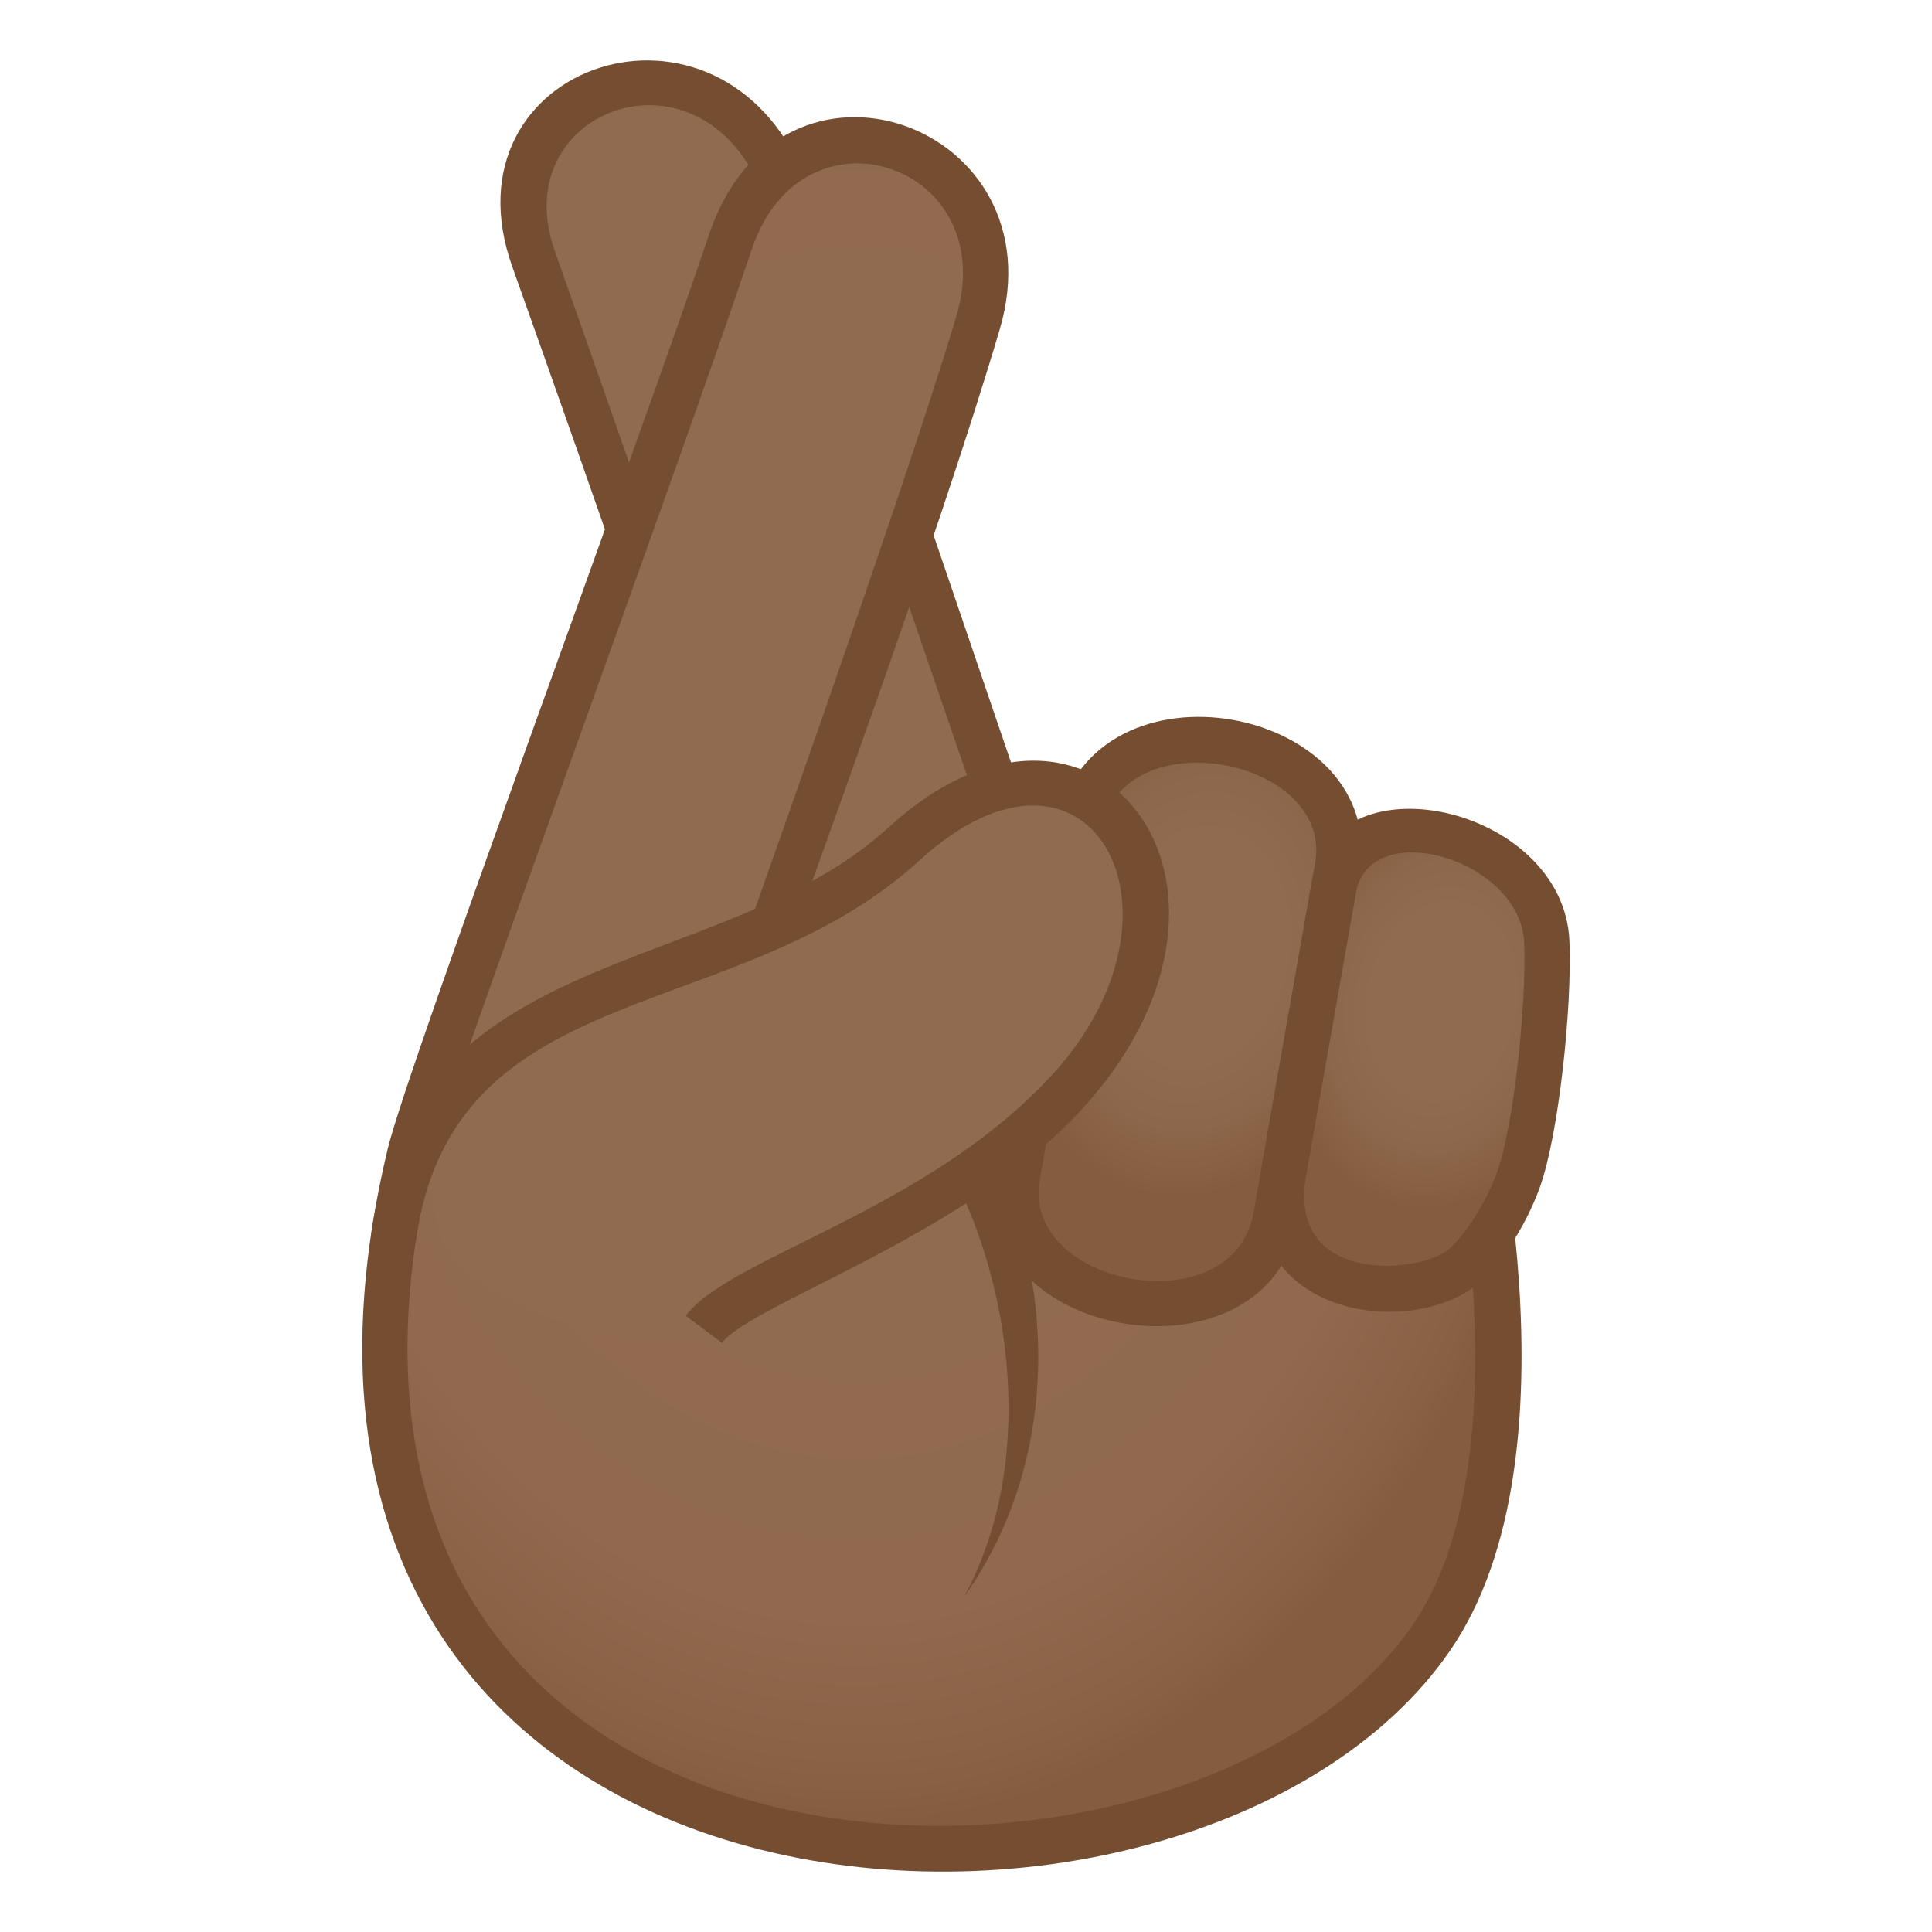 <svg enable-background="new 0 0 64 64" height="64" viewBox="0 0 64 64" width="64" xmlns="http://www.w3.org/2000/svg" xmlns:xlink="http://www.w3.org/1999/xlink"><radialGradient id="a" cx="50.581" cy="29.36" gradientTransform="matrix(1.024 0 0 1.406 -23.405 -14.286)" gradientUnits="userSpaceOnUse" r="26.357"><stop offset=".436" stop-color="#916b50"/><stop offset=".716" stop-color="#90694e"/><stop offset=".84" stop-color="#8a6347"/><stop offset=".903" stop-color="#855c3f"/></radialGradient><linearGradient id="b"><stop offset=".455" stop-color="#916b50"/><stop offset=".724" stop-color="#8d674b"/><stop offset="1" stop-color="#855c3f"/></linearGradient><radialGradient id="c" cx="807.246" cy="-1224.087" gradientTransform="matrix(.149 -.877 .654 .101 728.027 864.768)" gradientUnits="userSpaceOnUse" r="7.782" xlink:href="#b"/><radialGradient id="d" cx="807.803" cy="-1232.167" gradientTransform="matrix(.149 -.877 .654 .101 725.173 864.29)" gradientUnits="userSpaceOnUse" r="9.383" xlink:href="#b"/><path d="m34.605 30.669c-2.332-5.664-4.453-13.887-8.649-24.543-2.299-5.853-10.389-3.463-8.279 2.457 3.582 10.041 6.477 18.084 7.537 22.086z" fill="#916b50"/><path d="m25.981 30.669c-.787-3.094-7.598-22.338-7.598-22.338-1.686-4.738 4.848-7.092 6.873-1.93 2.297 5.828 7.519 21.736 8.547 24.268h1.611c-1.084-2.586-6.369-18.98-8.762-24.816-2.801-6.844-12.086-3.768-9.682 2.982 0 0 6.404 17.951 7.475 21.834z" fill="#754e31"/><path d="m48.511 35.442-23.379-3.481c1.824-5.426 4.598-12.295 7.269-21.271 1.789-6.01-6.217-8.627-8.209-2.668-4.777 14.324-9.674 26.264-10.619 30.197-6.361 26.399 25.86 27.614 33.838 16.043 4.215-6.107 1.1-18.82 1.1-18.82z" fill="url(#a)"/><path d="m12.847 38.044c.664-2.766 8.502-23.865 10.635-30.26 2.354-7.037 11.645-3.68 9.637 3.121-2.078 7.037-6.451 18.893-6.986 20.447l22.988 3.422c.145.594 3.416 13.381-1.092 19.914-8.508 12.338-41.721 10.492-35.182-16.644zm12.056-29.784c-2.383 7.146-10.137 28.203-10.6 30.135-6.18 25.641 25.01 26.289 32.49 15.441 3.521-5.104 1.602-15.373 1.098-17.729l-23.756-3.535s5.762-16.105 7.545-22.096c1.503-5.038-5.093-7.253-6.777-2.216z" fill="#754e31"/><path d="m28.524 35.419 1.674-.193c3.75 2.309 6.33 11.195 1.74 17.668 3.413-6.282.309-15.44-3.414-17.475z" fill="#754e31"/><path d="m51.239 31.217c.084 2.115-.346 6.215-.938 7.857-.449 1.246-1.318 2.541-1.98 2.998-1.803 1.244-6.521.857-5.793-3.279.547-3.098 1.068-6.074 1.643-9.328.648-3.679 6.945-1.615 7.068 1.752z" fill="url(#c)"/><path d="m44.298 28.749c-.799 4.531-1.41 8.012-2.035 11.557-.818 4.647-9.375 3.287-8.557-1.359.613-3.484 1.389-7.896 2.035-11.555.821-4.649 9.375-3.288 8.557 1.357z" fill="url(#d)"/><path d="m41.79 38.663 1.643-9.326c.582-4.381 8.389-2.674 8.557 1.854.086 2.195-.352 6.383-.98 8.139-.502 1.389-1.453 2.803-2.26 3.361-2.413 1.659-7.802.747-6.96-4.028zm3.119-9.067-1.643 9.328c-.629 3.566 3.527 3.291 4.629 2.531.482-.334 1.281-1.473 1.701-2.635.553-1.537.973-5.57.895-7.574-.103-2.785-5.123-4.255-5.582-1.65z" fill="#754e31"/><path d="m32.968 38.817 2.037-11.557c1.23-5.758 10.979-3.883 10.033 1.619l-2.037 11.557c-.963 5.627-11.027 4.002-10.033-1.619zm3.512-11.295-2.035 11.555c-.625 3.543 6.398 4.853 7.08 1.1l2.035-11.557c.658-3.508-6.403-4.871-7.08-1.098z" fill="#754e31"/><path d="m29.95 27.975c6.24-5.709 11.168 1.746 5.461 8.152-3.947 4.436-10.85 6.27-12.096 7.93-.908 1.209-7.99-.65-8.727-3.127-2.306-7.806 9.54-7.629 15.362-12.955z" fill="#916b50"/><path d="m23.915 44.485-1.199-.9c1.469-1.957 7.977-3.449 12.135-7.979 5.02-5.467 1.213-12.227-4.395-7.1-6.068 5.553-15.477 3.726-16.686 12.641l-1.484-.201c1.332-9.854 11.557-8.422 17.16-13.547 6.752-6.174 13.074 1.854 6.523 9.205-3.798 4.27-11.077 6.58-12.054 7.881z" fill="#754e31"/></svg>